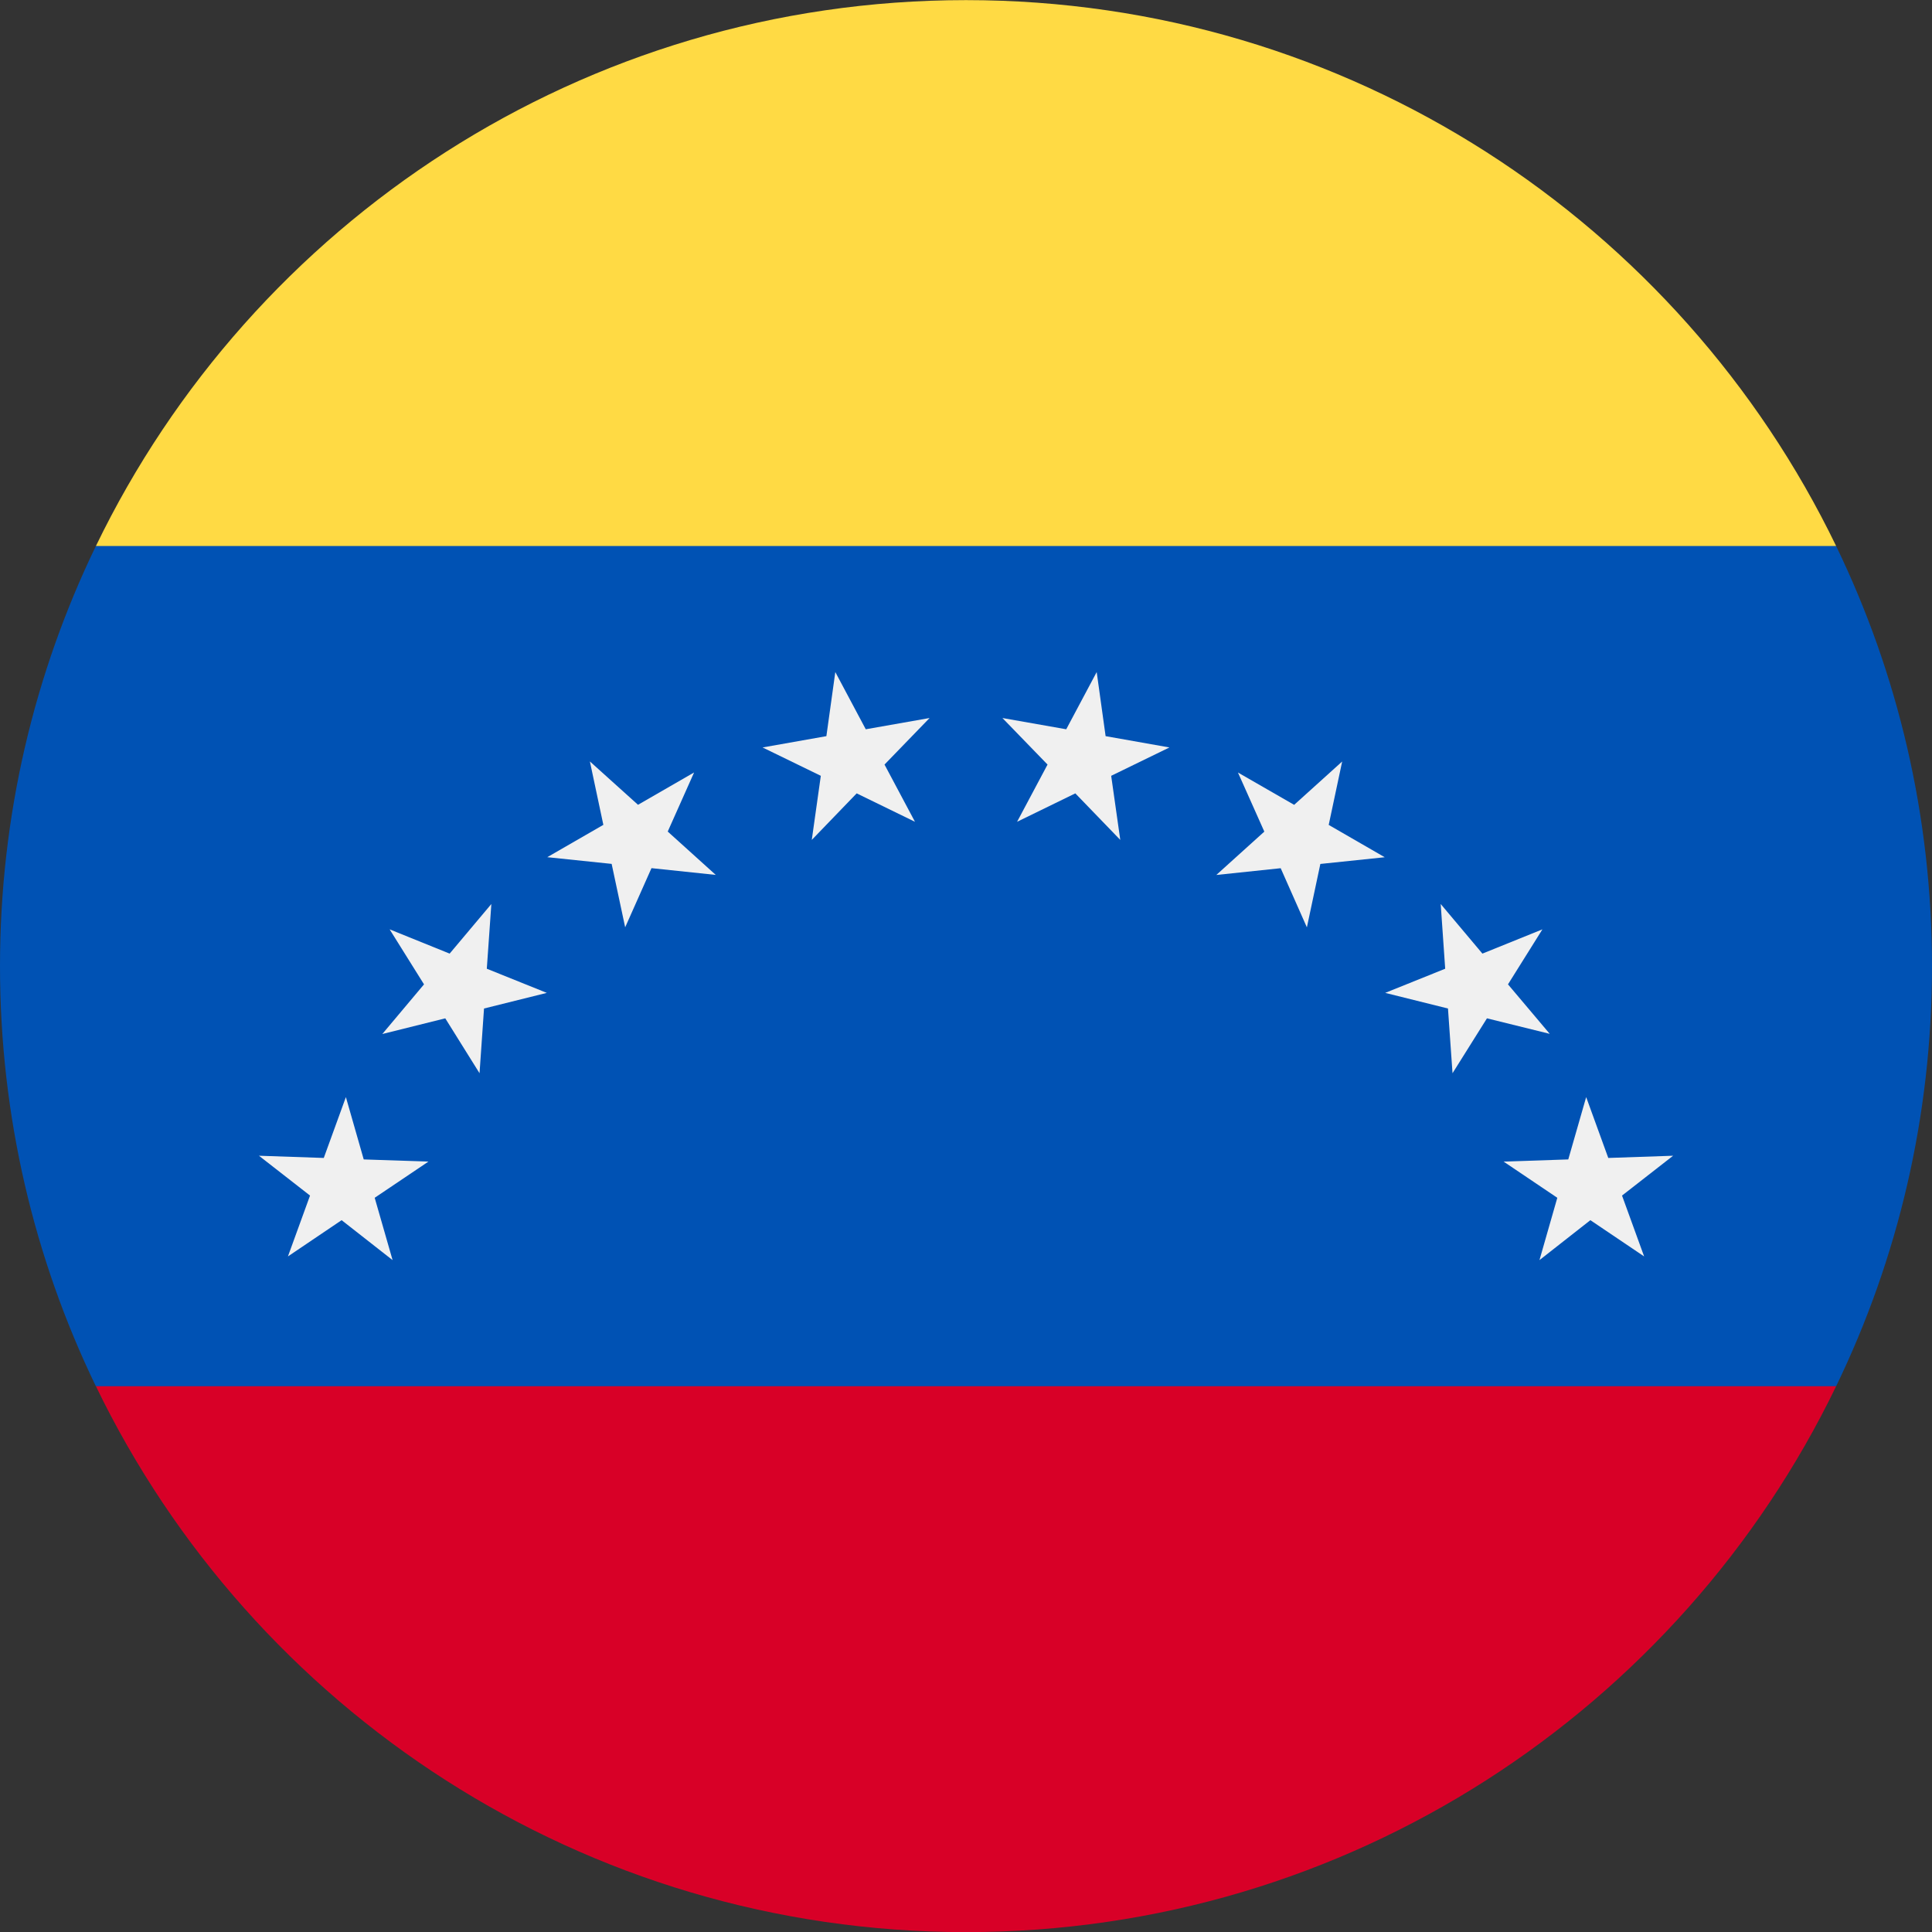 <svg width="34" height="34" viewBox="0 0 34 34" fill="none" xmlns="http://www.w3.org/2000/svg">
<rect x="0" y="0" width="34" height="34" fill="#333333" stroke="none"/>
<path d="M32.313 24.395C33.395 22.159 34 19.653 34 17.003C34 14.352 33.395 11.846 32.313 9.61L17 8.132L1.687 9.61C0.606 11.846 0 14.352 0 17.003C0 19.653 0.606 22.159 1.687 24.395L17 25.873L32.313 24.395Z" fill="#0052B4"/>
<path d="M17 34.002C23.741 34.002 29.565 30.079 32.313 24.395H1.688C4.438 30.082 10.26 34.002 17 34.002Z" fill="#D80027"/>
<path d="M29.444 20.339L28.545 21.04L28.934 22.111L27.988 21.473L27.092 22.176L27.406 21.079L26.461 20.442L27.599 20.404L27.914 19.307L28.303 20.378L29.444 20.339Z" fill="#F0F0F0"/>
<path d="M27.144 16.355L26.538 17.323L27.273 18.194L26.168 17.921L25.562 18.887L25.482 17.748L24.377 17.473L25.433 17.048L25.354 15.909L26.088 16.782L27.144 16.355Z" fill="#F0F0F0"/>
<path d="M23.62 13.401L23.383 14.517L24.369 15.086L23.236 15.204L22.999 16.32L22.538 15.279L21.405 15.398L22.25 14.635L21.786 13.595L22.775 14.164L23.62 13.401Z" fill="#F0F0F0"/>
<path d="M19.3 11.827L19.457 12.955L20.58 13.154L19.555 13.653L19.715 14.781L18.924 13.962L17.899 14.462L18.435 13.455L17.641 12.636L18.764 12.834L19.3 11.827Z" fill="#F0F0F0"/>
<path d="M14.7 11.827L15.236 12.834L16.359 12.636L15.566 13.455L16.102 14.462L15.076 13.962L14.286 14.781L14.445 13.653L13.42 13.154L14.543 12.955L14.7 11.827Z" fill="#F0F0F0"/>
<path d="M10.381 13.4L11.228 14.163L12.215 13.594L11.751 14.634L12.596 15.397L11.465 15.278L11.002 16.319L10.764 15.203L9.631 15.085L10.618 14.516L10.381 13.4Z" fill="#F0F0F0"/>
<path d="M6.857 16.355L7.913 16.782L8.647 15.909L8.567 17.048L9.623 17.473L8.518 17.748L8.439 18.887L7.836 17.921L6.728 18.197L7.462 17.323L6.857 16.355Z" fill="#F0F0F0"/>
<path d="M4.557 20.339L5.698 20.378L6.087 19.307L6.401 20.404L7.54 20.442L6.594 21.079L6.909 22.176L6.012 21.473L5.067 22.111L5.456 21.04L4.557 20.339Z" fill="#F0F0F0"/>
<path d="M32.313 9.609C29.562 3.922 23.741 0.002 17 0.002C10.26 0.002 4.436 3.925 1.688 9.609H32.313Z" fill="#FFDA44"/>
</svg>
